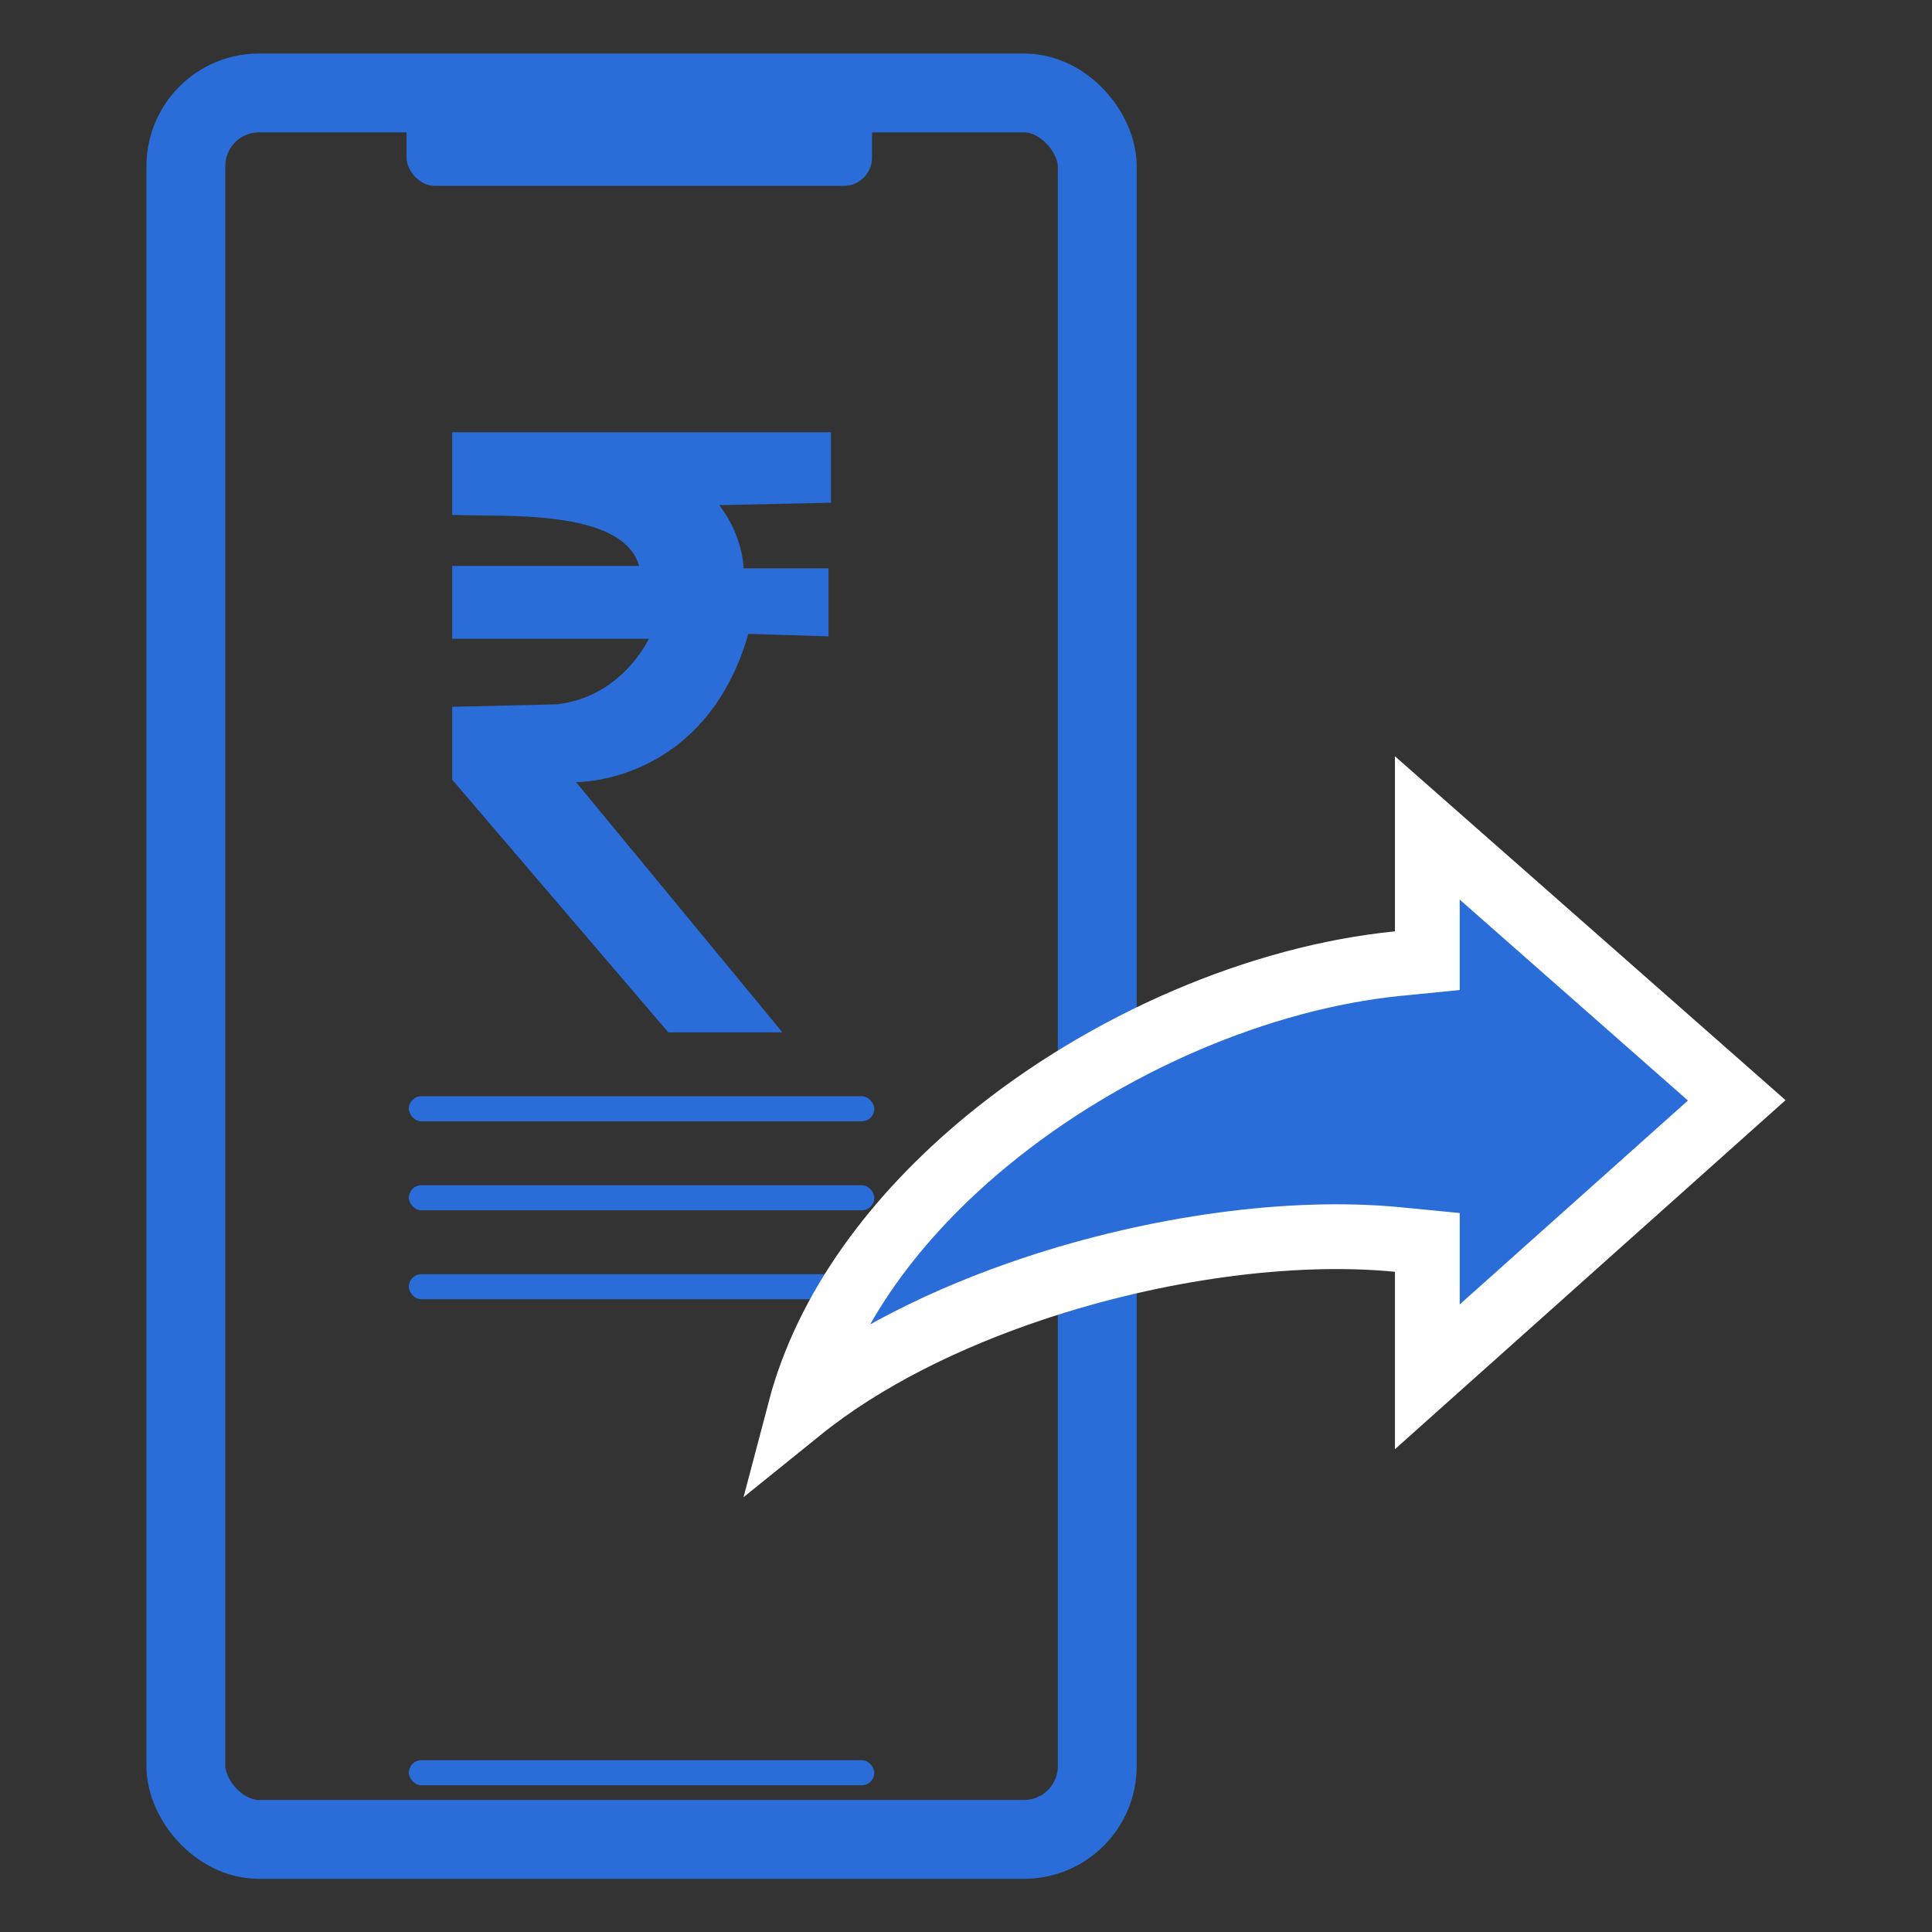 <svg width="686" height="686" viewBox="0 0 686 686" fill="none" xmlns="http://www.w3.org/2000/svg">
<rect x="0" y="0" width="686" height="686" fill="#333333" stroke="none"/>
<path fill-rule="evenodd" clip-rule="evenodd" d="M160.564 153.485V182.817C177.805 183.677 220.911 180.231 226.945 200.934H160.564V226.813H230.394C230.394 226.813 220.911 247.517 197.636 250.102L160.564 250.963V276.842L237.292 366.553H277.808L204.528 277.703C204.528 277.703 250.218 278.563 265.735 225.082L294.184 225.942V201.788H264.011C264.011 201.788 264.011 190.573 255.388 179.359L295.044 178.499V153.484H160.56L160.564 153.485Z" fill="#2A6DD9"/>
<rect x="66" y="33" width="323.604" height="620.117" rx="26" stroke="#2A6DD9" stroke-width="28"/>
<rect x="144.357" y="29.532" width="165.27" height="36.457" rx="10" fill="#2A6DD9"/>
<rect x="145.167" y="624.99" width="165.27" height="8.912" rx="4.456" fill="#2A6DD9"/>
<rect x="145.167" y="389.237" width="165.27" height="8.912" rx="4.456" fill="#2A6DD9"/>
<rect x="145.167" y="420.833" width="165.27" height="8.912" rx="4.456" fill="#2A6DD9"/>
<rect x="145.167" y="452.428" width="165.27" height="8.912" rx="4.456" fill="#2A6DD9"/>
<path d="M496.437 342.142L506.803 341.115V330.698V293.972L616.669 390.704L506.805 488.874V451.575V441.144L496.424 440.13C458.332 436.407 410.403 443.06 366.786 457.634C336.246 467.839 306.779 482.277 284.052 500.636C293.46 464.892 317.858 431.892 350.598 404.975C392.903 370.195 447.541 346.987 496.437 342.142Z" fill="#2A6DD9" stroke="white" stroke-width="23"/>
</svg>
